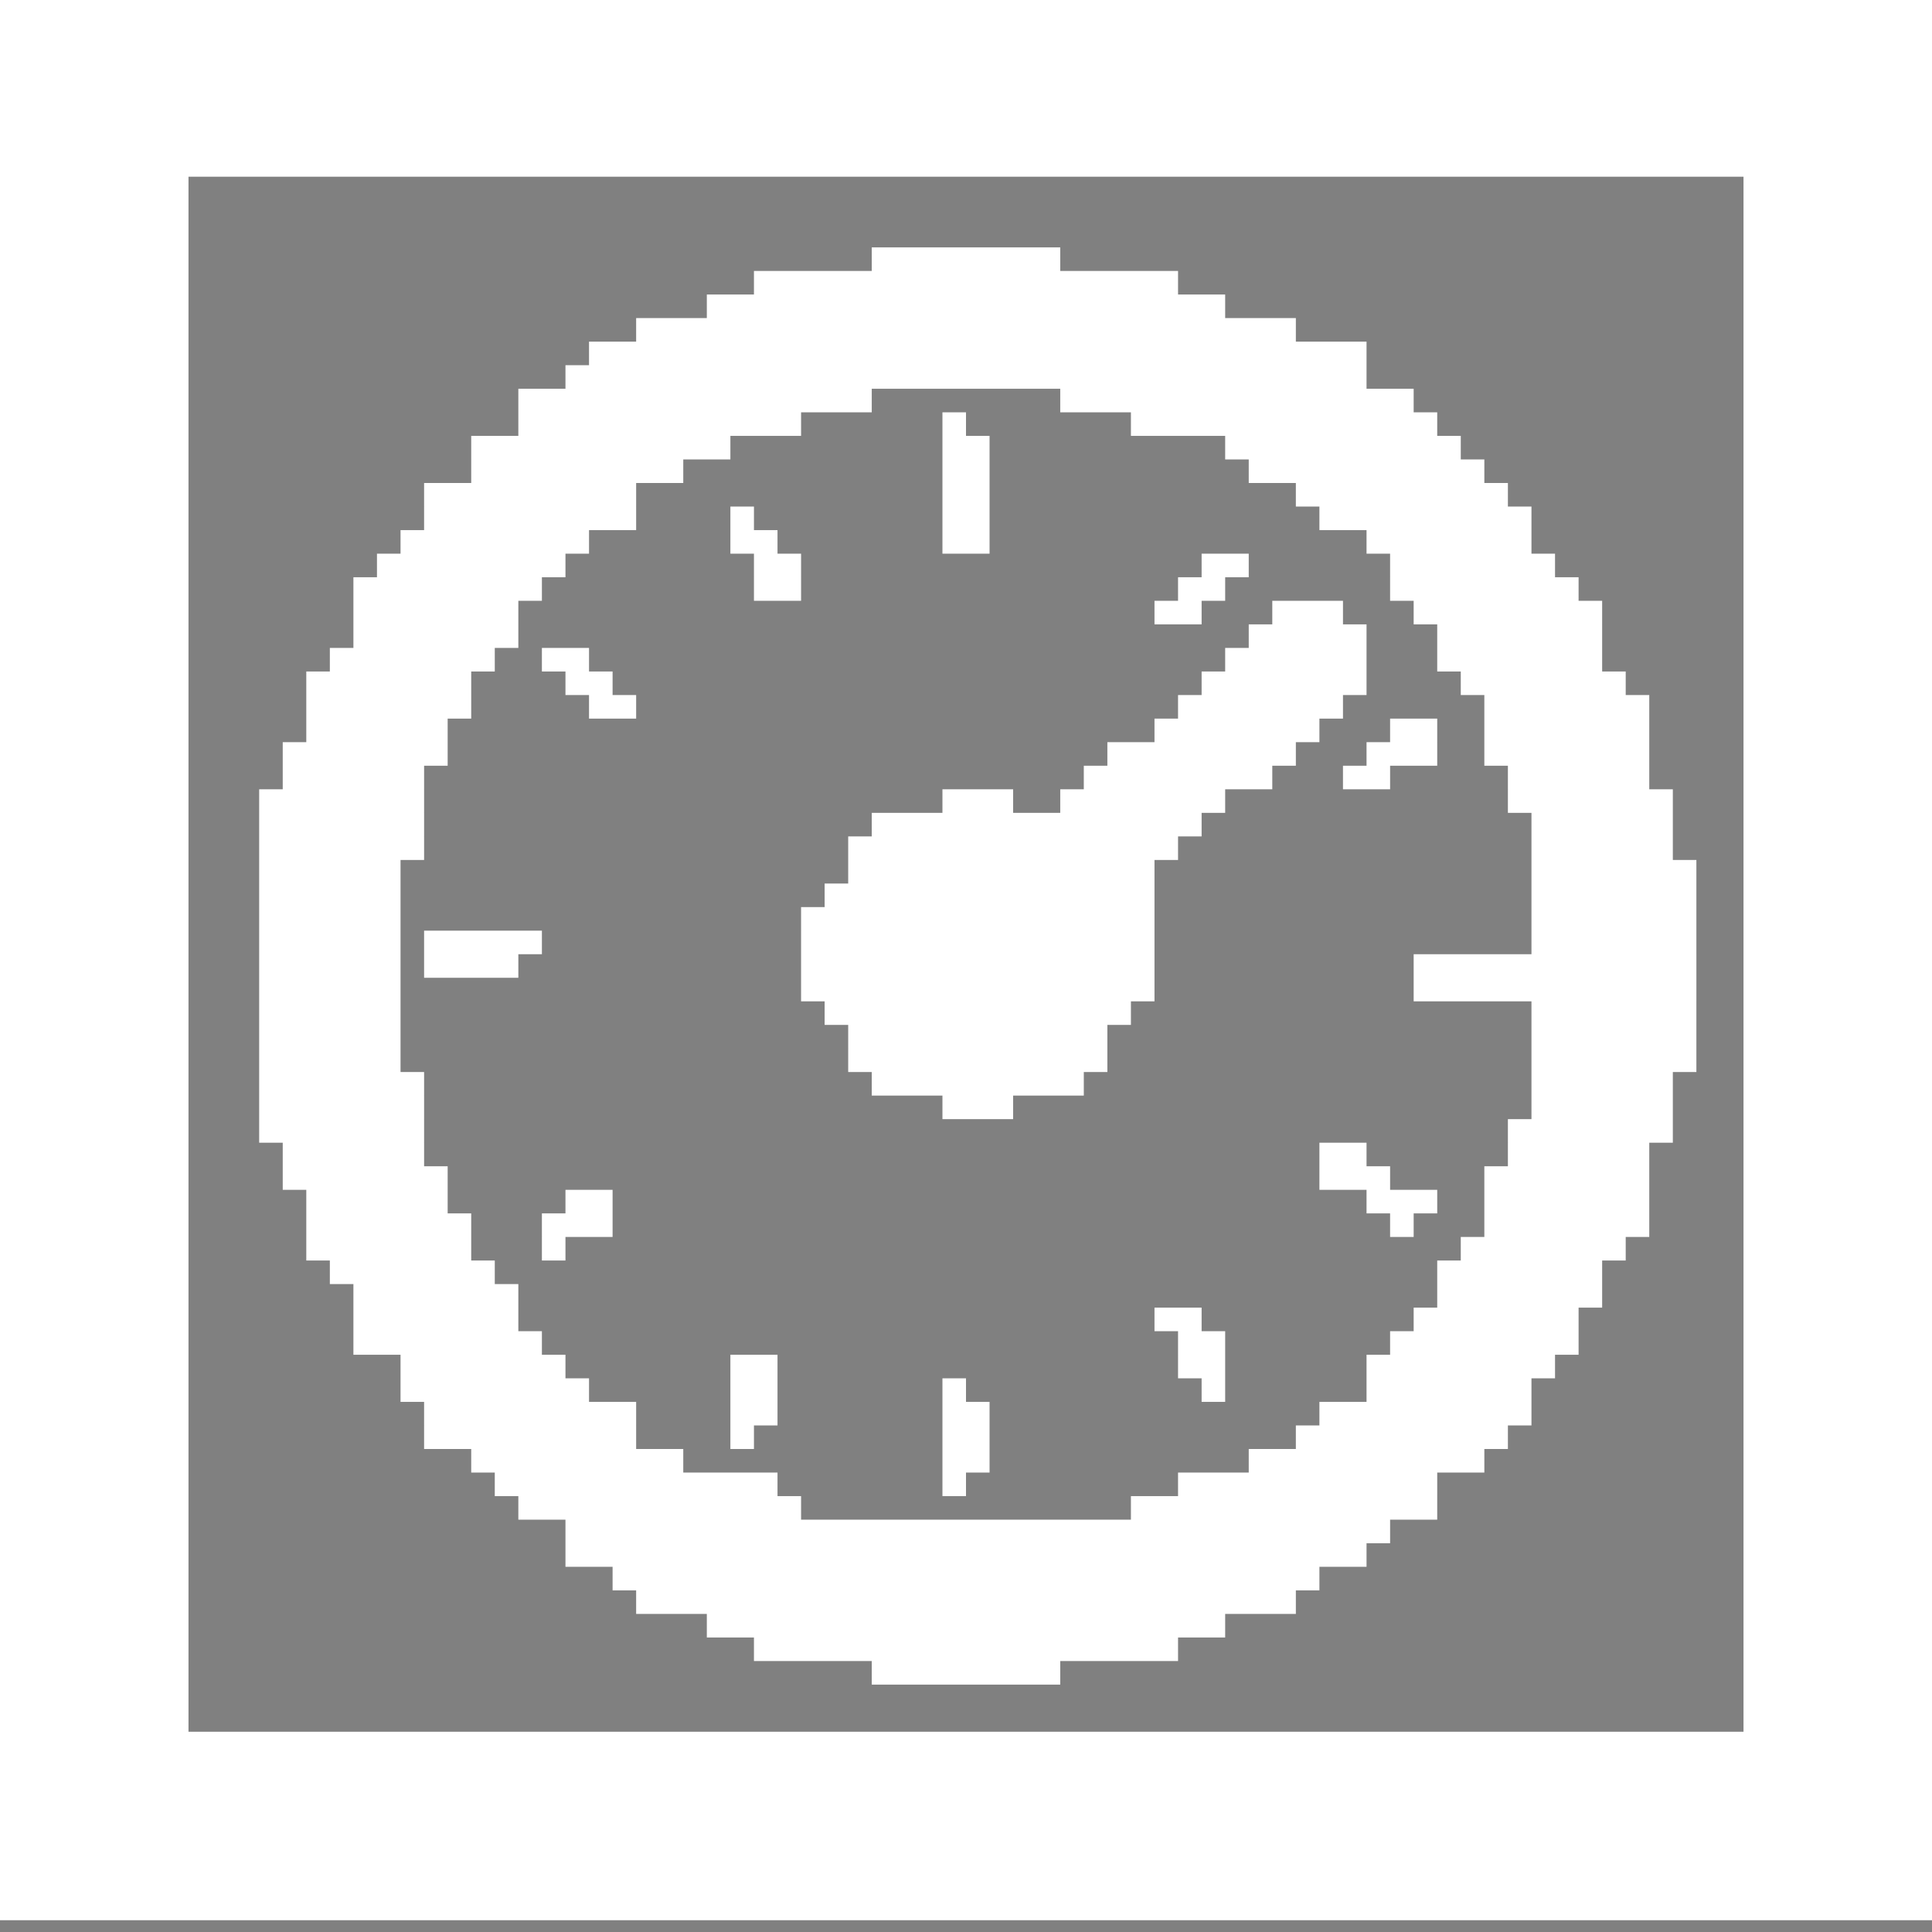 <svg xmlns="http://www.w3.org/2000/svg" viewBox="0 0 82 82">
<rect x="0" y="0" width="82" height="82" fill="#808080" stroke="none"/>
<path stroke="#fff" d="M0 0h82M0 1h82M0 2h82M0 3h82M0 4h82M0 5h82M0 6h82M0 7h82M0 8h8M74 8h8M0 9h8M74 9h8M0 10h8M74 10h8M0 11h8M37 11h8M74 11h8M0 12h8M32 12h18M74 12h8M0 13h8M30 13h22M74 13h8M0 14h8M27 14h28M74 14h8M0 15h8M25 15h33M74 15h8M0 16h8M24 16h34M74 16h8M0 17h8M22 17h15M45 17h15M74 17h8M0 18h8M22 18h12M40 18h1M48 18h13M74 18h8M0 19h8M20 19h11M40 19h2M52 19h10M74 19h8M0 20h8M20 20h9M40 20h2M53 20h10M74 20h8M0 21h8M18 21h9M40 21h2M55 21h9M74 21h8M0 22h8M18 22h9M31 22h1M40 22h2M56 22h9M74 22h8M0 23h8M17 23h8M31 23h2M40 23h2M58 23h7M74 23h8M0 24h8M16 24h8M32 24h2M51 24h2M59 24h7M74 24h8M0 25h8M15 25h8M32 25h2M50 25h2M59 25h8M74 25h8M0 26h8M15 26h7M49 26h2M54 26h3M60 26h8M74 26h8M0 27h8M15 27h7M53 27h5M61 27h7M74 27h8M0 28h8M14 28h7M23 28h2M52 28h6M61 28h7M74 28h8M0 29h8M13 29h7M24 29h2M51 29h7M62 29h7M74 29h8M0 30h8M13 30h7M25 30h2M50 30h7M63 30h7M74 30h8M0 31h8M13 31h6M49 31h7M59 31h2M63 31h7M74 31h8M0 32h8M12 32h7M47 32h8M58 32h3M63 32h7M74 32h8M0 33h8M12 33h6M46 33h8M57 33h2M64 33h6M74 33h8M0 34h8M11 34h7M40 34h3M45 34h7M64 34h7M74 34h8M0 35h8M11 35h7M37 35h14M65 35h6M74 35h8M0 36h8M11 36h7M36 36h14M65 36h6M74 36h8M0 37h8M11 37h6M36 37h13M65 37h7M74 37h8M0 38h8M11 38h6M35 38h14M65 38h7M74 38h8M0 39h8M11 39h6M34 39h15M65 39h7M74 39h8M0 40h8M11 40h6M18 40h5M34 40h15M65 40h7M74 40h8M0 41h8M11 41h6M18 41h4M34 41h15M60 41h12M74 41h8M0 42h8M11 42h6M34 42h15M60 42h12M74 42h8M0 43h8M11 43h6M35 43h13M65 43h7M74 43h8M0 44h8M11 44h6M36 44h11M65 44h7M74 44h8M0 45h8M11 45h6M36 45h11M65 45h7M74 45h8M0 46h8M11 46h7M37 46h9M65 46h6M74 46h8M0 47h8M11 47h7M40 47h3M65 47h6M74 47h8M0 48h8M11 48h7M64 48h7M74 48h8M0 49h8M12 49h6M56 49h2M64 49h6M74 49h8M0 50h8M12 50h7M56 50h3M63 50h7M74 50h8M0 51h8M13 51h6M24 51h2M58 51h3M63 51h7M74 51h8M0 52h8M13 52h7M23 52h3M59 52h1M63 52h7M74 52h8M0 53h8M13 53h7M23 53h1M62 53h7M74 53h8M0 54h8M14 54h7M61 54h7M74 54h8M0 55h8M15 55h7M61 55h7M74 55h8M0 56h8M15 56h7M49 56h2M60 56h7M74 56h8M0 57h8M15 57h8M50 57h2M59 57h8M74 57h8M0 58h8M17 58h7M31 58h2M50 58h2M58 58h8M74 58h8M0 59h8M17 59h8M31 59h2M40 59h1M51 59h1M58 59h7M74 59h8M0 60h8M18 60h9M31 60h2M40 60h2M56 60h9M74 60h8M0 61h8M18 61h9M31 61h1M40 61h2M55 61h9M74 61h8M0 62h8M20 62h9M40 62h2M53 62h10M74 62h8M0 63h8M21 63h12M40 63h1M50 63h11M74 63h8M0 64h8M22 64h12M48 64h13M74 64h8M0 65h8M24 65h35M74 65h8M0 66h8M24 66h34M74 66h8M0 67h8M26 67h30M74 67h8M0 68h8M27 68h28M74 68h8M0 69h8M30 69h22M74 69h8M0 70h8M32 70h18M74 70h8M0 71h8M37 71h8M74 71h8M0 72h8M74 72h8M0 73h8M74 73h8M0 74h82M0 75h82M0 76h82M0 77h82M0 78h82M0 79h82M0 80h82M0 81h82" />
</svg>